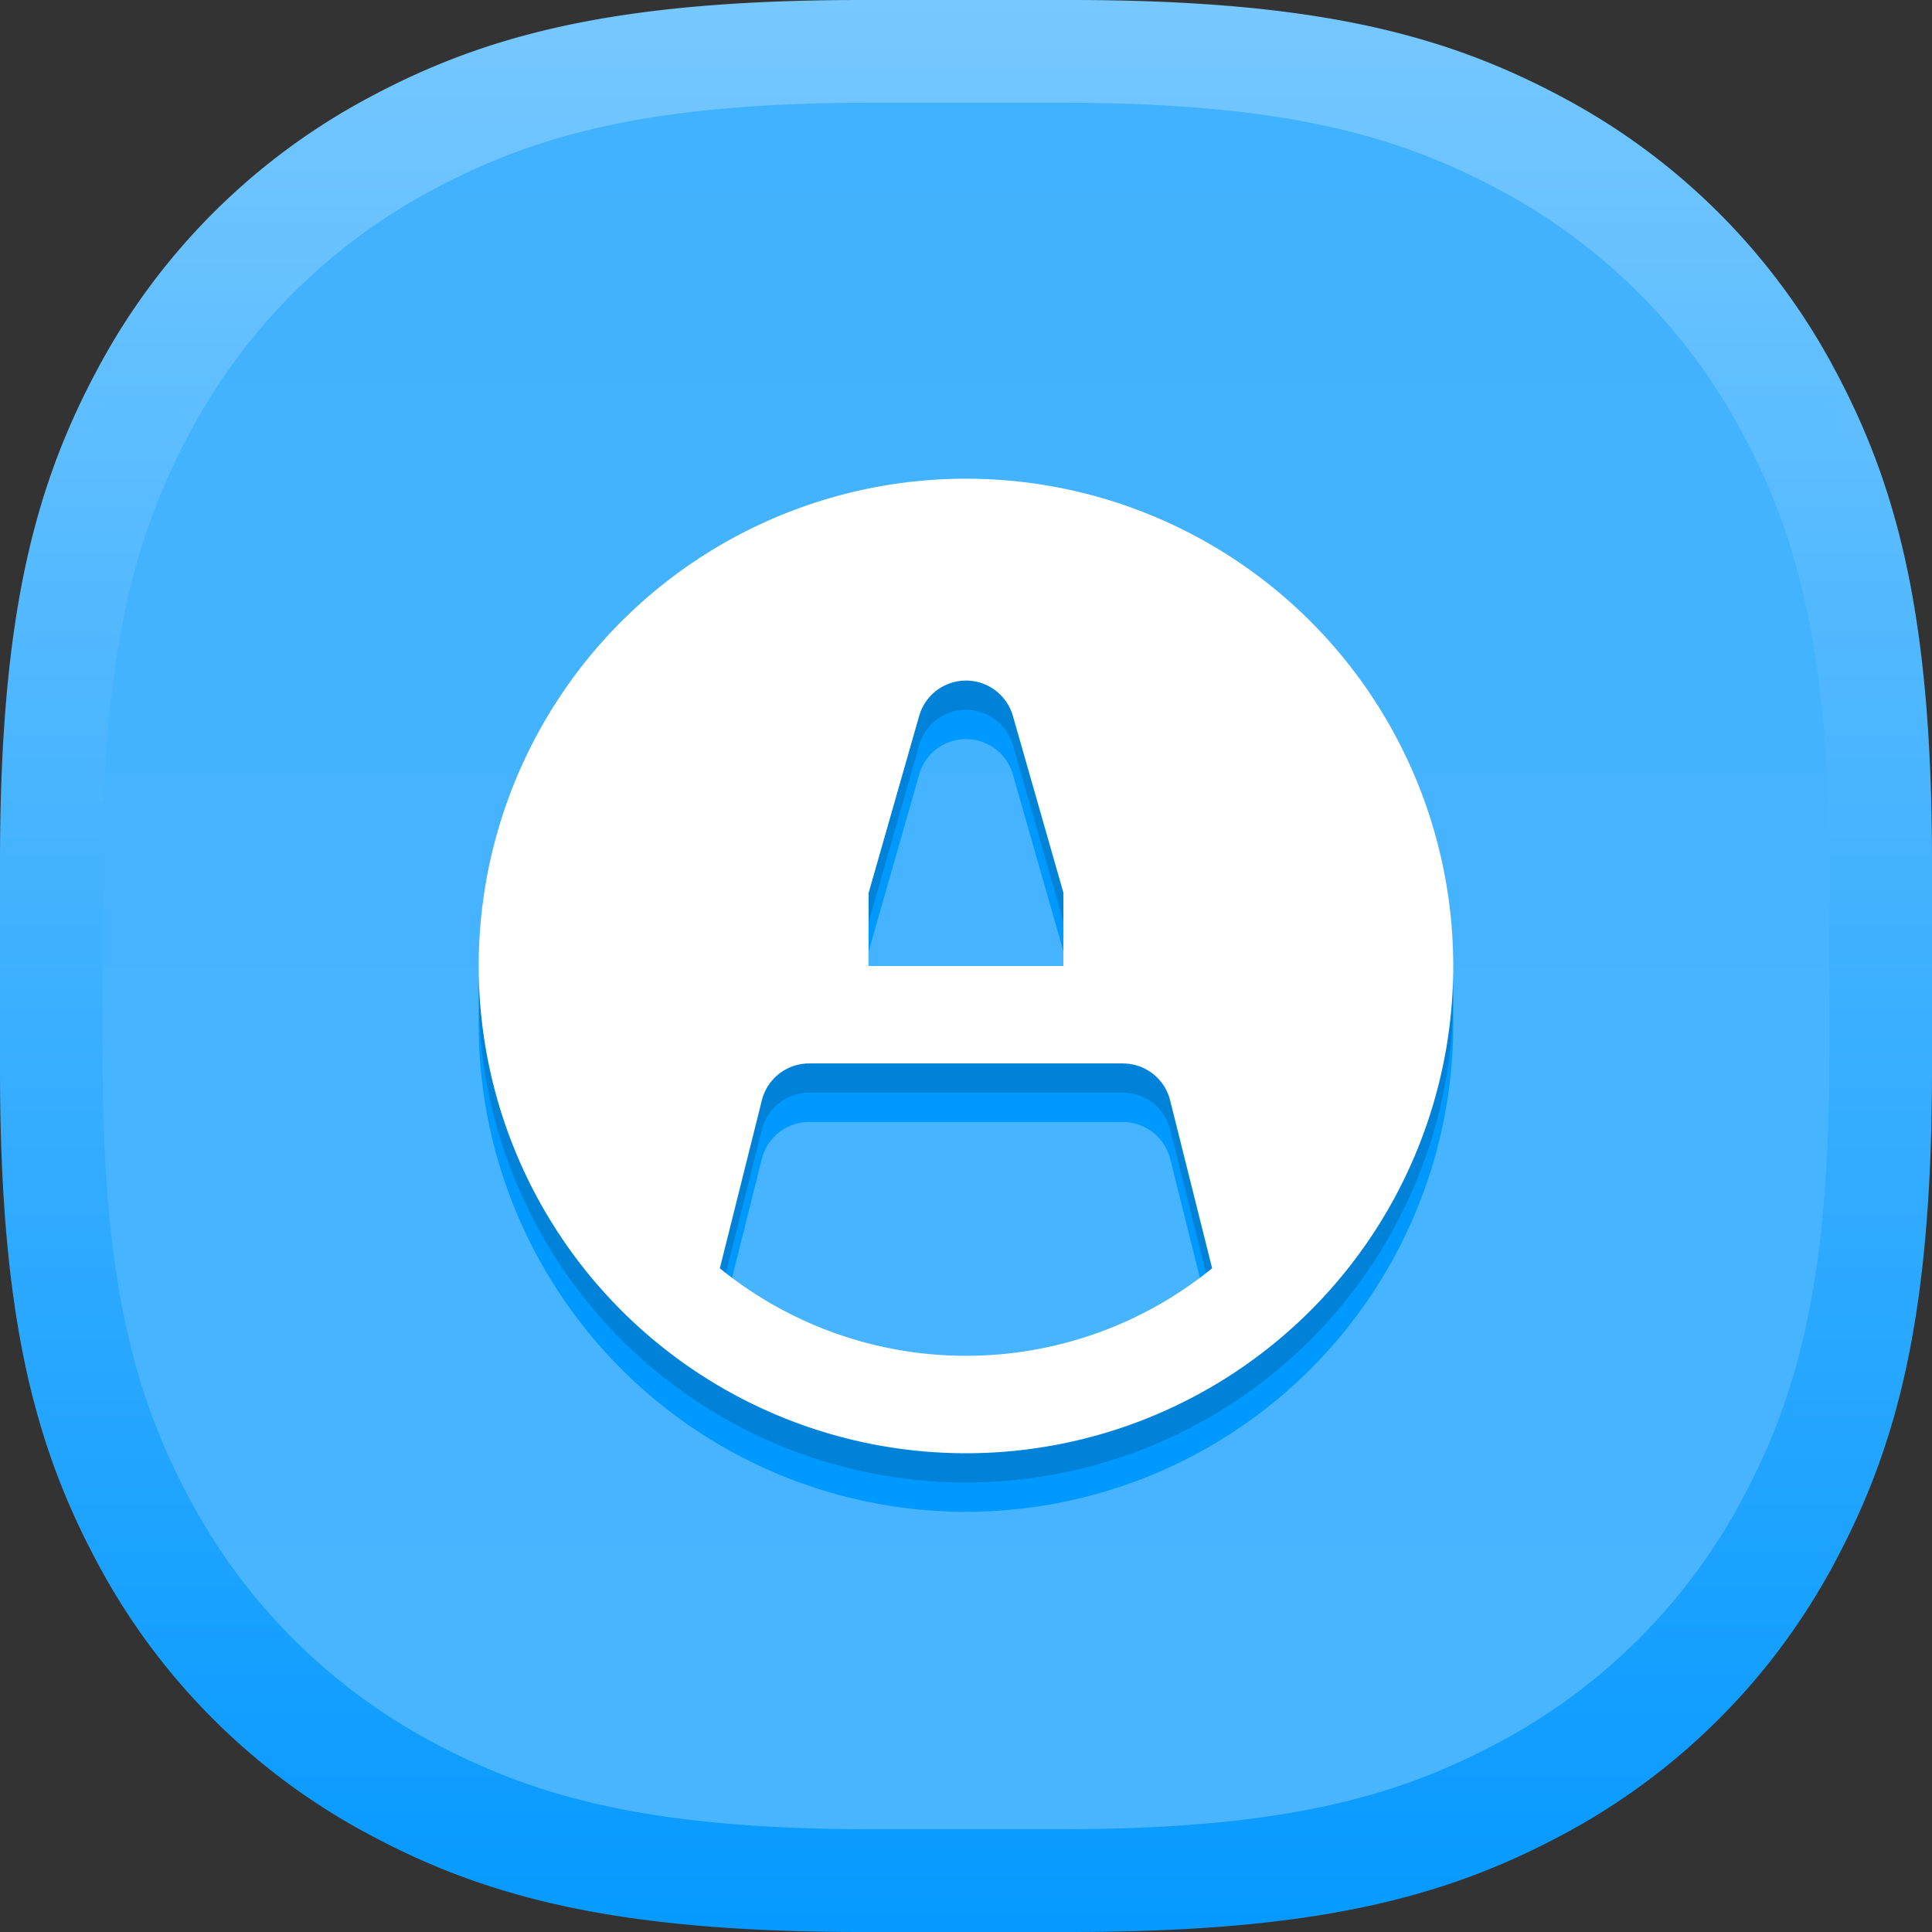 <svg xmlns="http://www.w3.org/2000/svg" xmlns:xlink="http://www.w3.org/1999/xlink" width="66" height="66" viewBox="0 0 66 66"><rect x="0" y="0" width="66" height="66" fill="#333333" stroke="none"/><defs><style>.a,.b{fill-rule:evenodd;}.a{fill:url(#a);}.b{fill:url(#b);}.c{fill:none;}.d{fill:#09f;}.e{fill:#0082d9;}.f{fill:#fff;}</style><linearGradient id="a" x1="0.5" x2="0.5" y2="1" gradientUnits="objectBoundingBox"><stop offset="0" stop-color="#77c8ff"/><stop offset="1" stop-color="#0599ff"/></linearGradient><linearGradient id="b" x1="0.5" x2="0.5" y2="1" gradientUnits="objectBoundingBox"><stop offset="0" stop-color="#41b2ff"/><stop offset="1" stop-color="#4ab5ff"/></linearGradient></defs><g transform="translate(0.903 0.903)"><path class="a" d="M30.457,1h7.086c8.307,0,12.762,1.149,16.8,3.306a22.489,22.489,0,0,1,9.356,9.356C65.851,17.695,67,22.15,67,30.457v7.086c0,8.307-1.149,12.762-3.306,16.8a22.489,22.489,0,0,1-9.356,9.356C50.305,65.851,45.85,67,37.543,67H30.457c-8.307,0-12.762-1.149-16.8-3.306a22.489,22.489,0,0,1-9.356-9.356C2.149,50.305,1,45.85,1,37.543V30.457c0-8.307,1.149-12.762,3.306-16.8a22.489,22.489,0,0,1,9.356-9.356C17.695,2.149,22.15,1,30.457,1Z" transform="translate(-1.903 -1.903)"/><path class="b" d="M27.325,1h6.333c7.424,0,11.405,1.027,15.01,2.954a20.1,20.1,0,0,1,8.361,8.361c1.928,3.6,2.954,7.586,2.954,15.01v6.333c0,7.424-1.027,11.405-2.954,15.01a20.1,20.1,0,0,1-8.361,8.361c-3.6,1.928-7.586,2.954-15.01,2.954H27.325c-7.424,0-11.405-1.027-15.01-2.954a20.1,20.1,0,0,1-8.361-8.361C2.027,45.063,1,41.082,1,33.658V27.325C1,19.9,2.027,15.92,3.954,12.315a20.1,20.1,0,0,1,8.361-8.361C15.92,2.027,19.9,1,27.325,1Z" transform="translate(1.605 1.605)"/><g transform="translate(12.122 14.122)"><path class="c" d="M0,0H39.949V39.949H0Z"/><path class="d" d="M18.646,35.291A16.646,16.646,0,1,1,35.291,18.646,16.645,16.645,0,0,1,18.646,35.291Zm8.408-6.319-1.435-5.738A1.665,1.665,0,0,0,24,21.975H13.287a1.665,1.665,0,0,0-1.615,1.26l-1.435,5.738a13.317,13.317,0,0,0,16.815,0ZM15.316,18.646h6.658v-2.5L20.247,10.1a1.665,1.665,0,0,0-3.2,0l-1.728,6.051Z" transform="translate(1.329 1.329)"/></g><g transform="translate(12.122 13.122)"><path class="c" d="M0,0H39.949V39.949H0Z"/><path class="e" d="M18.646,35.291A16.646,16.646,0,1,1,35.291,18.646,16.645,16.645,0,0,1,18.646,35.291Zm8.408-6.319-1.435-5.738A1.665,1.665,0,0,0,24,21.975H13.287a1.665,1.665,0,0,0-1.615,1.26l-1.435,5.738a13.317,13.317,0,0,0,16.815,0ZM15.316,18.646h6.658v-2.5L20.247,10.1a1.665,1.665,0,0,0-3.2,0l-1.728,6.051Z" transform="translate(1.329 1.329)"/></g><g transform="translate(12.122 12.122)"><path class="c" d="M0,0H39.949V39.949H0Z"/><path class="f" d="M18.646,35.291A16.646,16.646,0,1,1,35.291,18.646,16.645,16.645,0,0,1,18.646,35.291Zm8.408-6.319-1.435-5.738A1.665,1.665,0,0,0,24,21.975H13.287a1.665,1.665,0,0,0-1.615,1.26l-1.435,5.738a13.317,13.317,0,0,0,16.815,0ZM15.316,18.646h6.658v-2.5L20.247,10.1a1.665,1.665,0,0,0-3.2,0l-1.728,6.051Z" transform="translate(1.329 1.329)"/></g></g></svg>